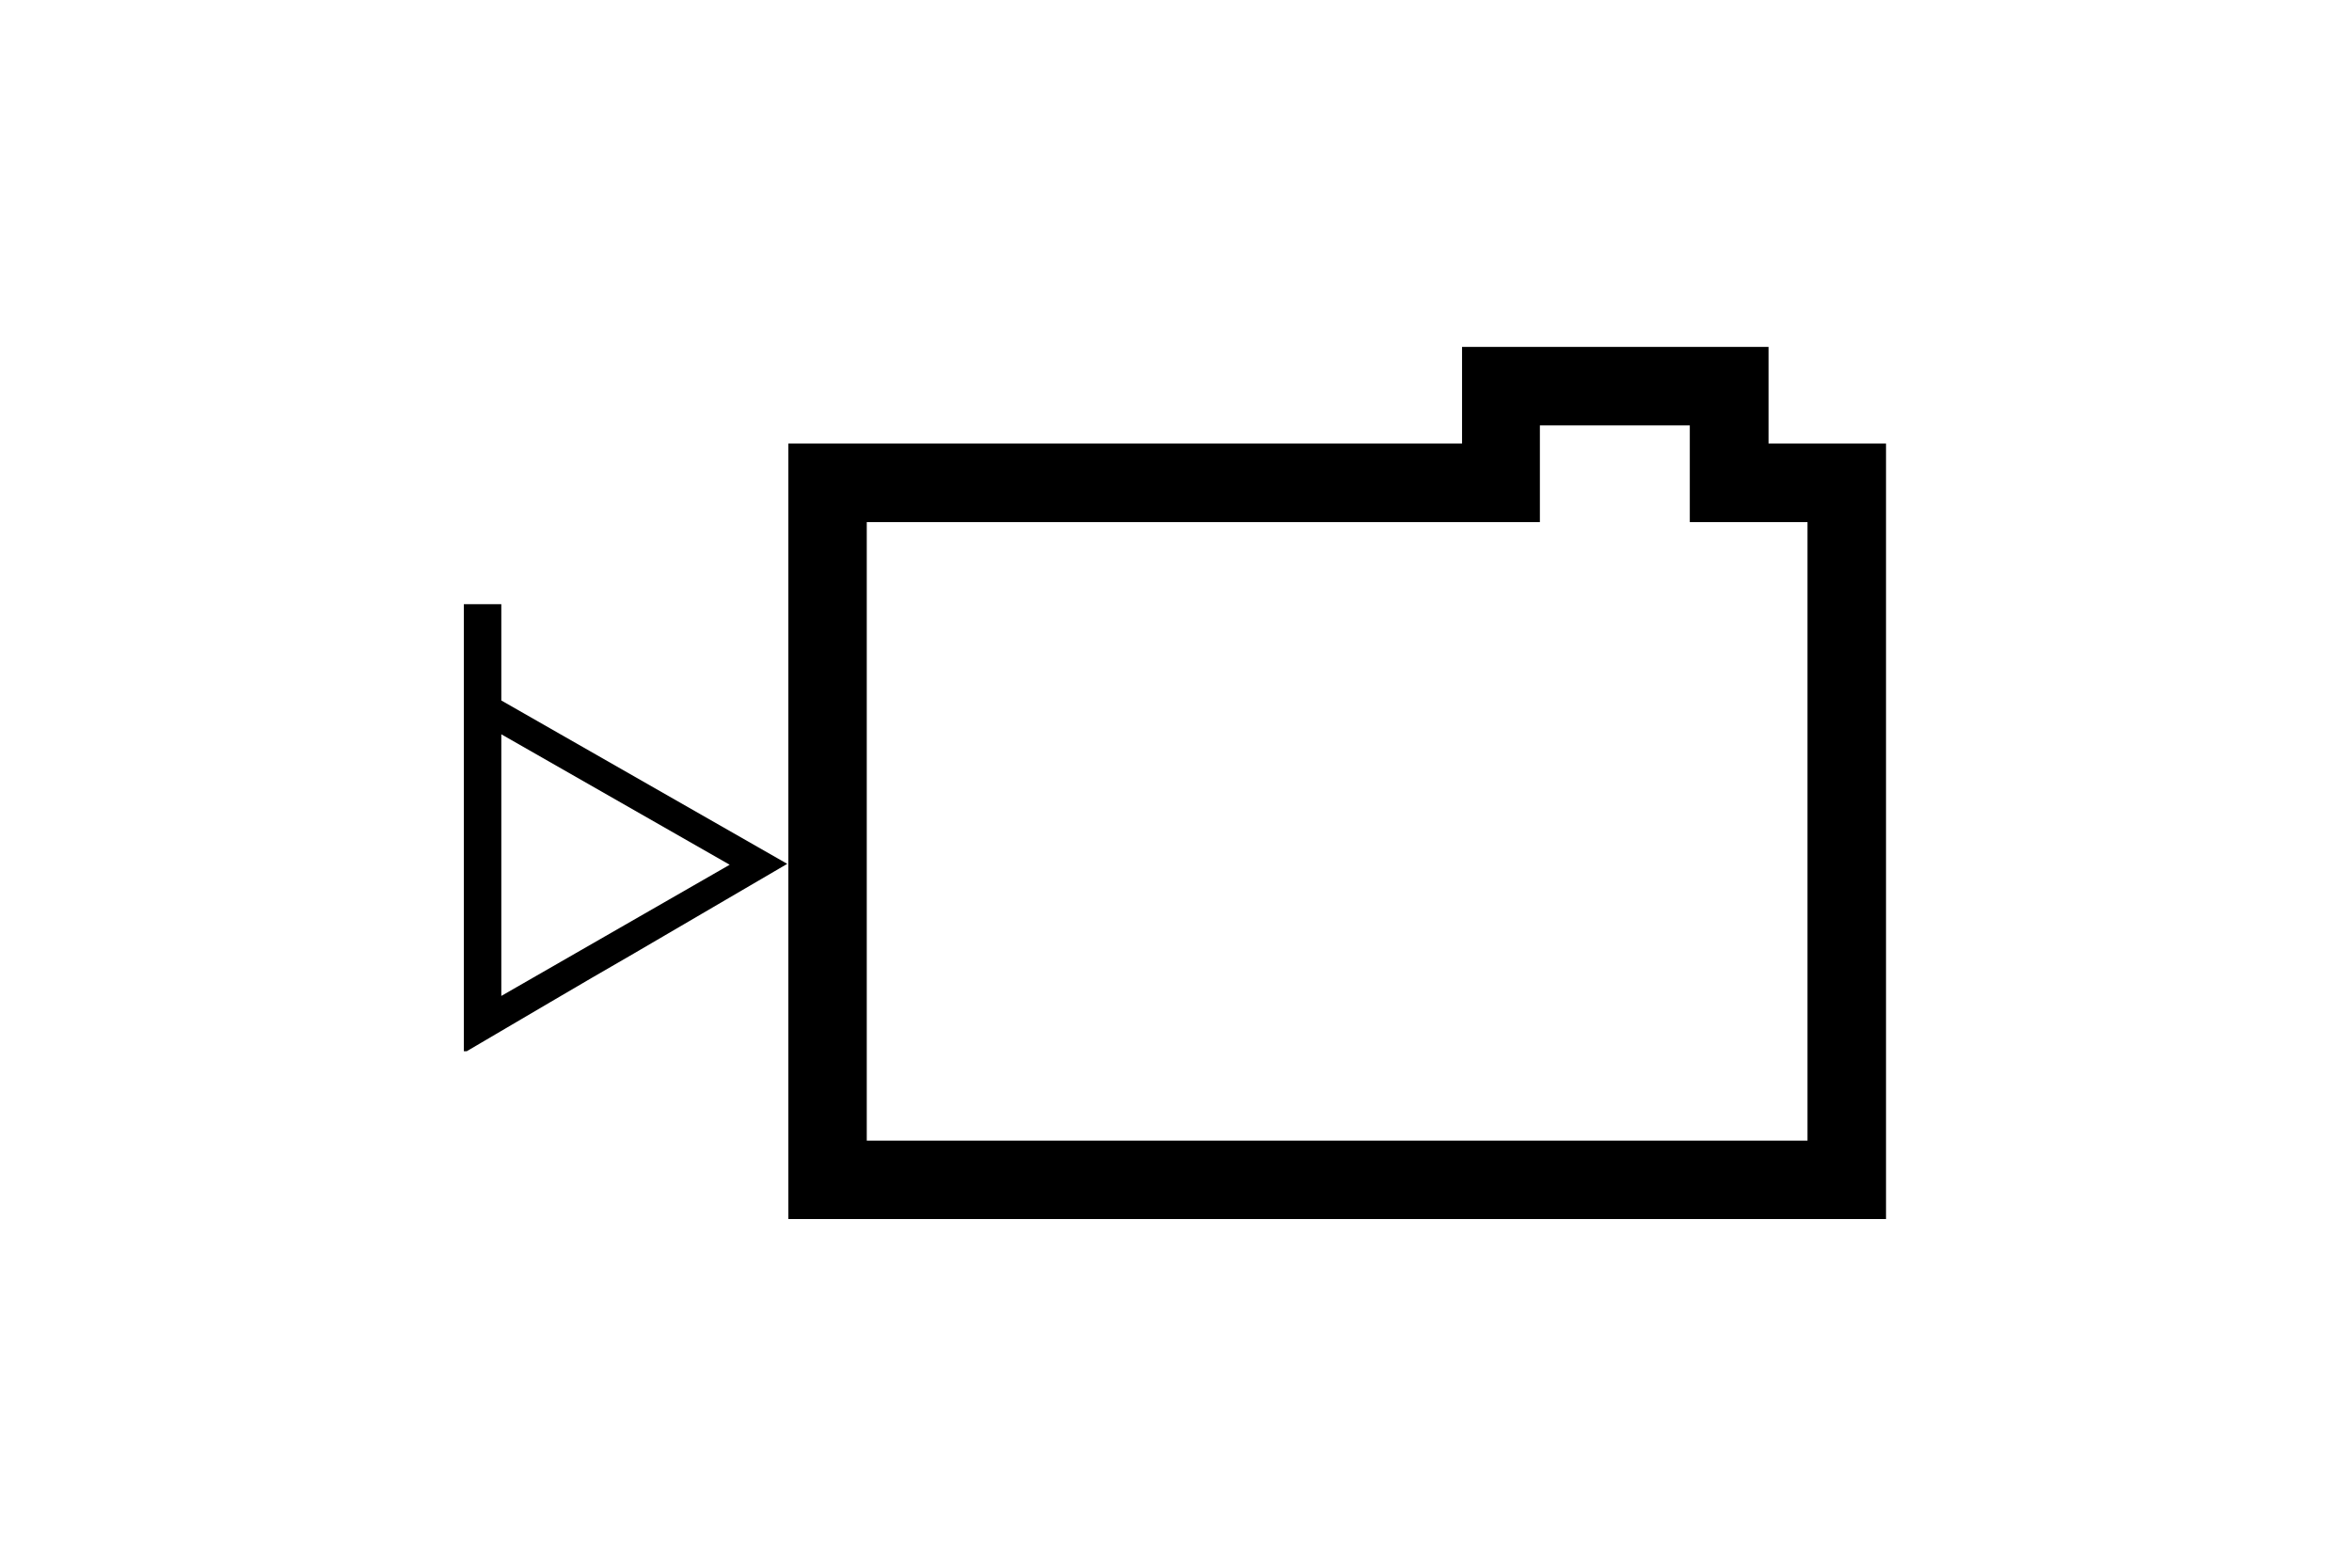 <?xml version="1.0" encoding="UTF-8"?>
<!DOCTYPE svg PUBLIC "-//W3C//DTD SVG 1.1//EN" "http://www.w3.org/Graphics/SVG/1.1/DTD/svg11.dtd">
<!-- Creator: CorelDRAW X5 -->
<svg xmlns="http://www.w3.org/2000/svg" xml:space="preserve" width="42px" height="28px" style="shape-rendering:geometricPrecision; text-rendering:geometricPrecision; image-rendering:optimizeQuality; fill-rule:evenodd; clip-rule:evenodd"
viewBox="0 0 42000 28000"
 xmlns:xlink="http://www.w3.org/1999/xlink">
 <defs>
  <style type="text/css">
   <![CDATA[
    .fil0 {fill:black}
    .fil1 {fill:black;fill-rule:nonzero}
   ]]>
  </style>
 </defs>
 <g id="Слой_x0020_1">
  <g id="_326067104">
   <path class="fil0" d="M15478 20373l0 -11048 12020 0 0 -1727 2677 0 0 1727 2102 0 0 11048 -16800 0zm16103 -12450l0 -1727 -5473 0 0 1726 -12031 0 0 13851 19602 0 0 -13851 -2098 0z"/>
   <path class="fil1" d="M8952 12511l5106 2918 -2737 1600c-1008,579 -1995,1167 -2987,1747l-51 0 0 -7985 669 0 0 1721zm0 5277l4078 -2343 -4078 -2330 0 4673z"/>
  </g>
 </g>
</svg>

